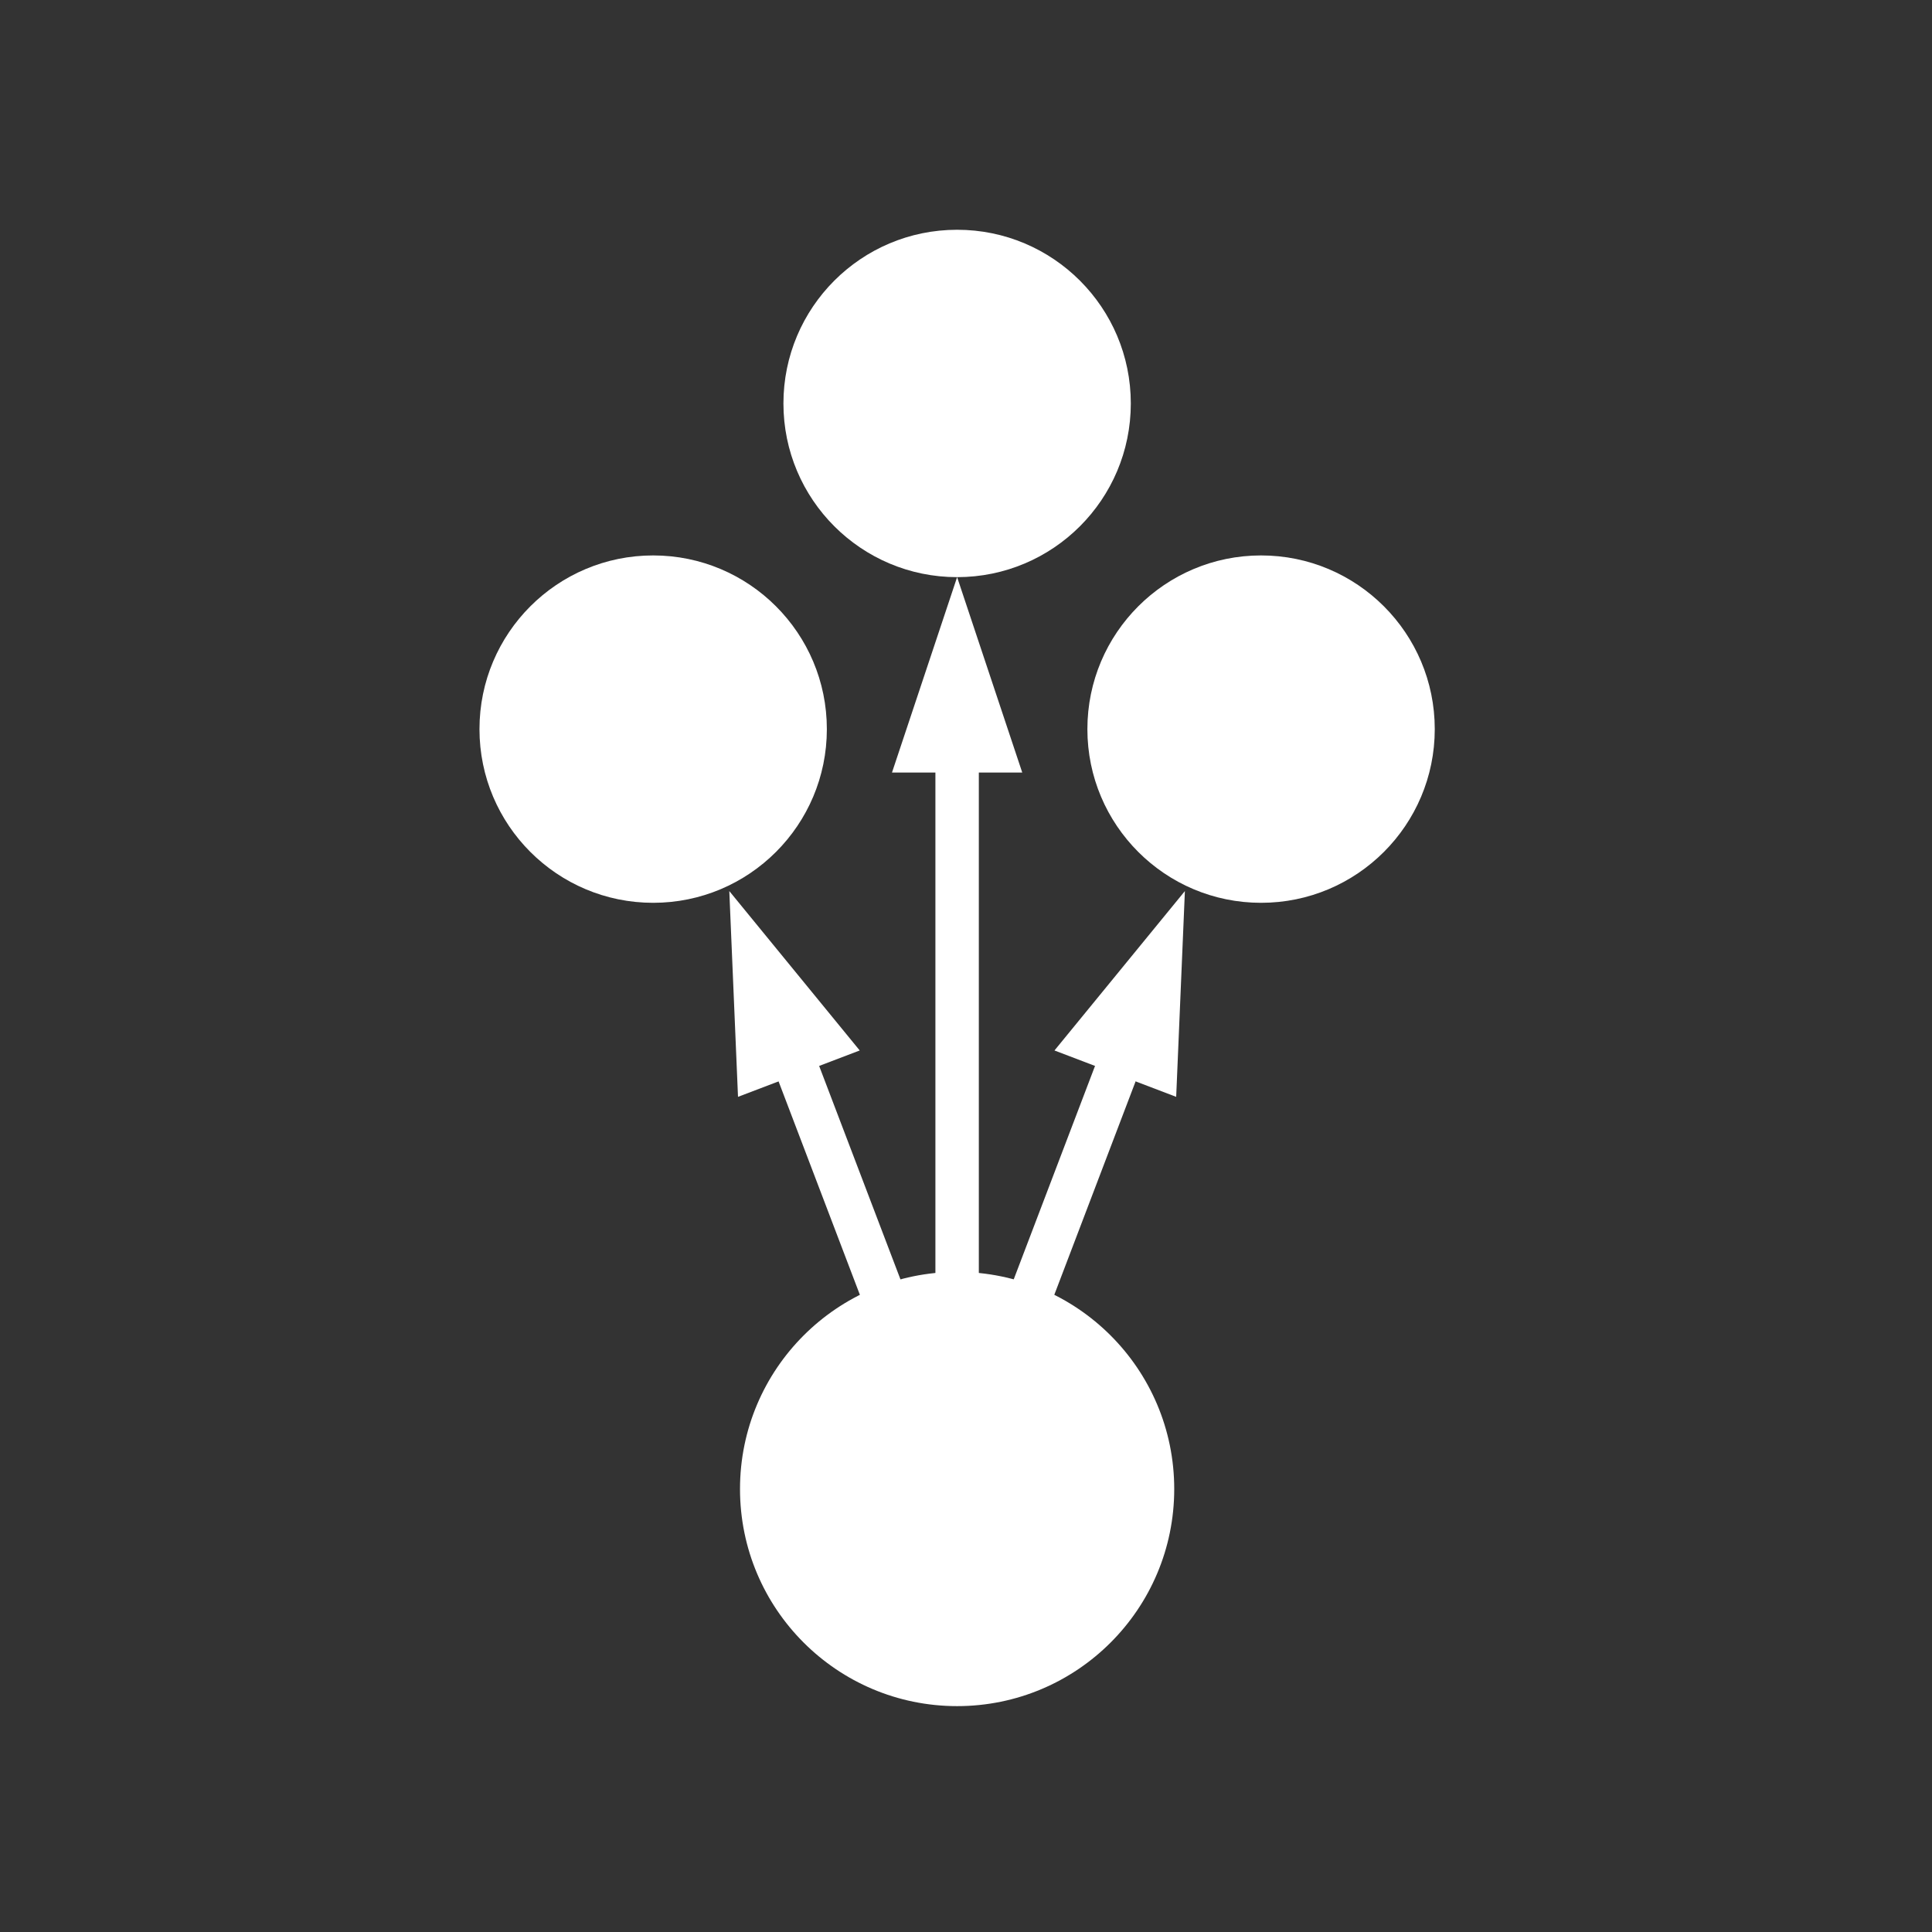 <?xml version="1.0" encoding="UTF-8" standalone="no"?>
<!-- Created with Inkscape (http://www.inkscape.org/) -->

<svg
   width="150"
   height="150"
   viewBox="0 0 39.688 39.688"
   version="1.1"
   id="svg18956"
   inkscape:version="1.1 (c68e22c387, 2021-05-23)"
   sodipodi:docname="icon-white.svg"
   inkscape:export-filename="C:\Users\Anxhelo\Documents\GitHub\new-website-prototype\brand-assets\PNG\icon\icon-white.png"
   inkscape:export-xdpi="192"
   inkscape:export-ydpi="192"
   xmlns:inkscape="http://www.inkscape.org/namespaces/inkscape"
   xmlns:sodipodi="http://sodipodi.sourceforge.net/DTD/sodipodi-0.dtd"
   xmlns="http://www.w3.org/2000/svg"
   xmlns:svg="http://www.w3.org/2000/svg">
  <rect x="0" y="0" width="39.688" height="39.688" fill="#333333" stroke="none"/>
  <sodipodi:namedview
     id="namedview18958"
     pagecolor="#ffffff"
     bordercolor="#666666"
     borderopacity="1.0"
     inkscape:pageshadow="2"
     inkscape:pageopacity="0.0"
     inkscape:pagecheckerboard="0"
     inkscape:document-units="mm"
     showgrid="false"
     inkscape:zoom="1.9250605"
     inkscape:cx="-19.999371"
     inkscape:cy="56.102133"
     inkscape:window-width="1920"
     inkscape:window-height="1027"
     inkscape:window-x="-8"
     inkscape:window-y="-8"
     inkscape:window-maximized="1"
     inkscape:current-layer="g17777"
     units="px" />
  <defs
     id="defs18953">
    <marker
       id="arrowhead-1-6"
       viewBox="0 -5 10 10"
       refX="2"
       refY="0"
       markerUnits="userSpaceOnUse"
       markerWidth="10"
       markerHeight="10"
       orient="auto">
      <path
         d="M 0,-3 9,0 0,3 Z"
         id="path8-7-7" />
    </marker>
    <marker
       id="marker18933"
       viewBox="0 -5 10 10"
       refX="2"
       refY="0"
       markerUnits="userSpaceOnUse"
       markerWidth="10"
       markerHeight="10"
       orient="auto">
      <path
         d="M 0,-3 9,0 0,3 Z"
         id="path18931" />
    </marker>
    <marker
       id="marker18937"
       viewBox="0 -5 10 10"
       refX="2"
       refY="0"
       markerUnits="userSpaceOnUse"
       markerWidth="10"
       markerHeight="10"
       orient="auto">
      <path
         d="M 0,-3 9,0 0,3 Z"
         id="path18935" />
    </marker>
    <marker
       id="arrowhead-1-6-0"
       viewBox="0 -5 10 10"
       refX="2"
       refY="0"
       markerUnits="userSpaceOnUse"
       markerWidth="10"
       markerHeight="10"
       orient="auto">
      <path
         d="M 0,-3 9,0 0,3 Z"
         id="path8-7-7-8" />
    </marker>
    <marker
       id="marker20003"
       viewBox="0 -5 10 10"
       refX="2"
       refY="0"
       markerUnits="userSpaceOnUse"
       markerWidth="10"
       markerHeight="10"
       orient="auto">
      <path
         d="M 0,-3 9,0 0,3 Z"
         id="path20001" />
    </marker>
    <marker
       id="marker20007"
       viewBox="0 -5 10 10"
       refX="2"
       refY="0"
       markerUnits="userSpaceOnUse"
       markerWidth="10"
       markerHeight="10"
       orient="auto">
      <path
         d="M 0,-3 9,0 0,3 Z"
         id="path20005" />
    </marker>
  </defs>
  <g
     inkscape:label="Layer 1"
     inkscape:groupmode="layer"
     id="layer1"
     transform="translate(-93.915,-138.615)">
    <g
       id="g17777"
       transform="matrix(0.446,0,0,0.446,279.039,121.749)"
       style="fill:#000000">
      <g
         id="line13-3-7"
         class="arrow"
         style="fill:#ffffff">
        <path
           style="color:#000000;stroke-width:2;-inkscape-stroke:none;fill:#ffffff"
           d="M -370.992,106.399 V 71.399"
           id="path907" />
        <path
           style="color:#000000;-inkscape-stroke:none;fill:#ffffff"
           d="m -371.992,71.398 v 35 h 2 V 71.398 Z"
           id="path909" />
        <g
           id="g897"
           style="fill:#ffffff">
          <path
             style="color:#000000;-inkscape-stroke:none;fill:#ffffff"
             d="m -373.992,73.399 3,-9 3,9 z"
             id="path899" />
        </g>
      </g>
      <g
         id="line15-4-0"
         class="arrow"
         style="fill:#ffffff">
        <path
           style="color:#000000;stroke-width:2;-inkscape-stroke:none;fill:#ffffff"
           d="m -370.992,106.399 -8,-21"
           id="path889" />
        <path
           style="color:#000000;-inkscape-stroke:none;fill:#ffffff"
           d="m -378.059,85.043 -1.869,0.711 8,21 1.869,-0.711 z"
           id="path891" />
        <g
           id="g879"
           style="fill:#ffffff">
          <path
             style="color:#000000;-inkscape-stroke:none;fill:#ffffff"
             d="m -381.084,88.336 -0.401,-9.478 6.007,7.342 z"
             id="path881" />
        </g>
      </g>
      <g
         id="line17-7-5"
         class="arrow"
         style="fill:#ffffff">
        <path
           style="color:#000000;stroke-width:2;-inkscape-stroke:none;fill:#ffffff"
           d="m -370.992,106.399 8,-21"
           id="path925" />
        <path
           style="color:#000000;-inkscape-stroke:none;fill:#ffffff"
           d="m -363.928,85.043 -8,21 1.869,0.711 8,-21 z"
           id="path927" />
        <g
           id="g915"
           style="fill:#ffffff">
          <path
             style="color:#000000;-inkscape-stroke:none;fill:#ffffff"
             d="m -366.508,86.2 6.007,-7.342 -0.401,9.478 z"
             id="path917" />
        </g>
      </g>
      <circle
         fill="#ff0000"
         r="10"
         id="circle19-7-7"
         cx="-370.992"
         cy="106.399"
         style="fill:#ffffff" />
      <circle
         class="storage"
         r="8"
         cy="56.399"
         id="circle21-2-4"
         cx="-370.992"
         style="fill:#ffffff" />
      <circle
         class="storage"
         cy="71.399"
         cx="-384.992"
         id="circle23-4-8"
         r="8"
         style="fill:#ffffff" />
      <circle
         class="storage"
         r="8"
         cy="71.399"
         cx="-356.992"
         id="circle25-6-0"
         style="fill:#ffffff" />
    </g>
  </g>
</svg>
